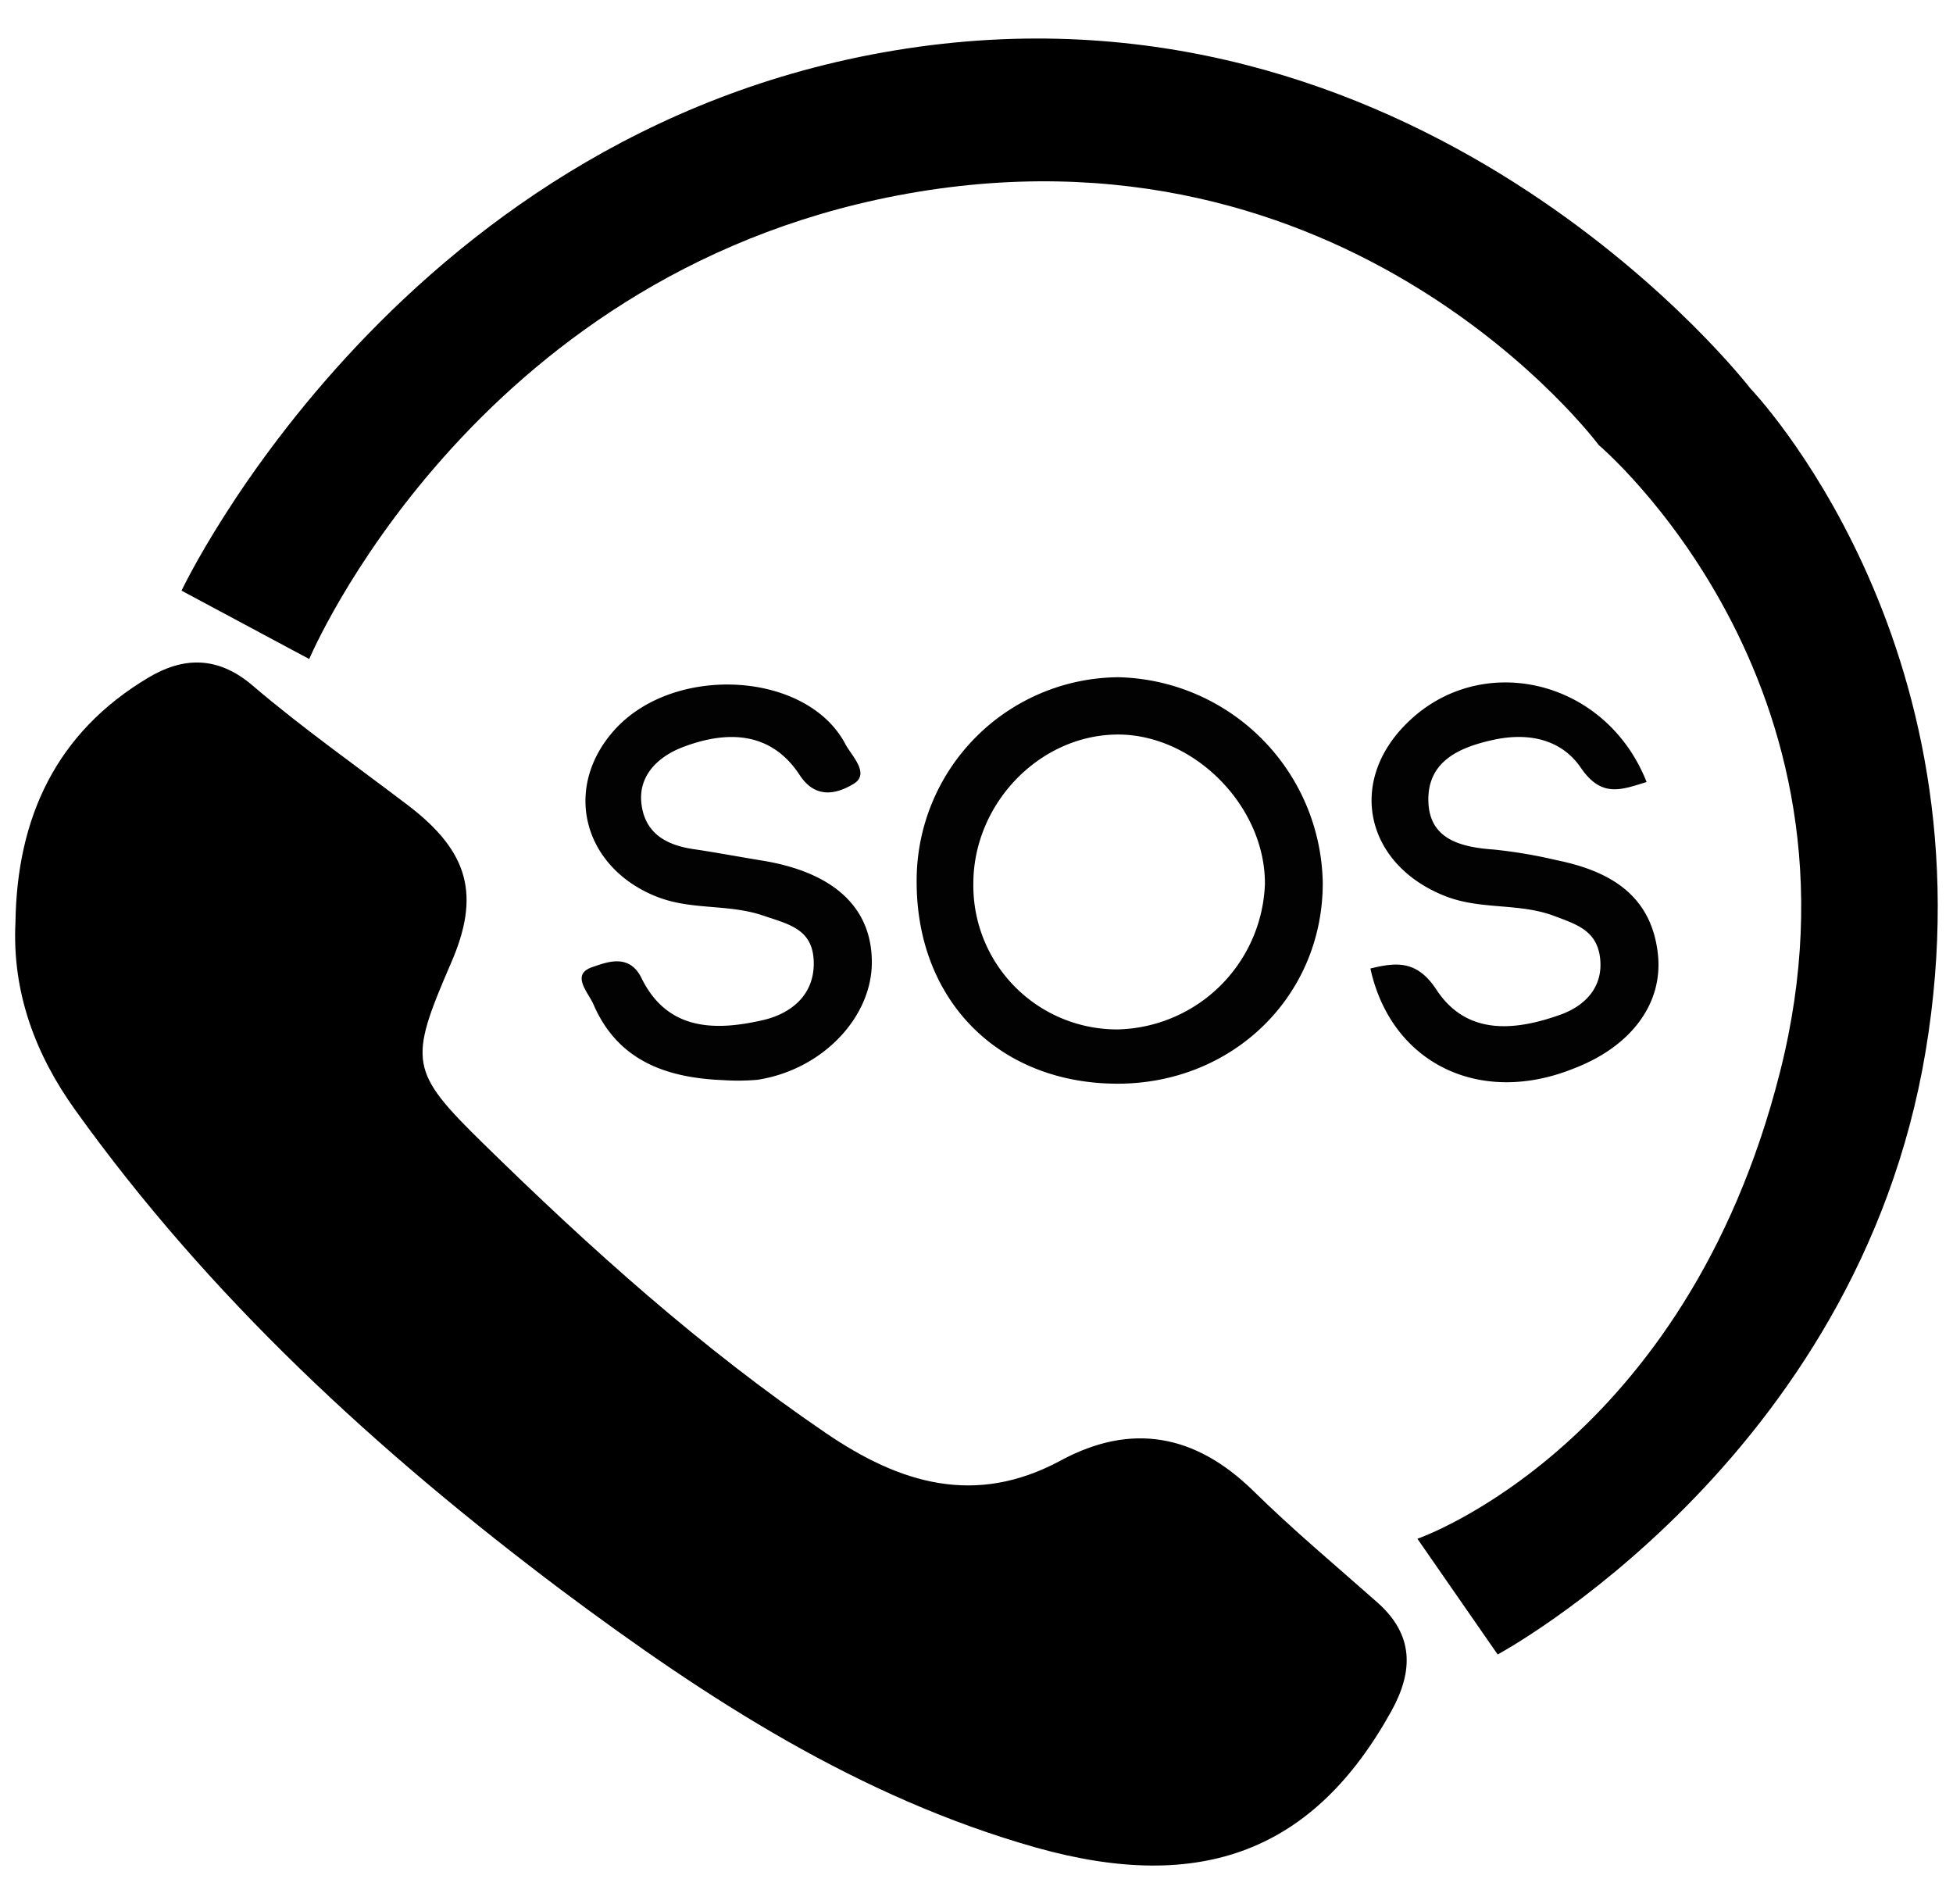 <svg id="Layer_1" data-name="Layer 1" xmlns="http://www.w3.org/2000/svg" viewBox="0 0 185.68 181"><defs><style>.cls-1{fill:#020202;}</style></defs><path d="M1.47,87.67c.14-9.92,3.85-18,12.58-23.22,3.31-2,6.64-2.15,10,.75,4.69,4,9.79,7.59,14.72,11.34,5.82,4.43,6.94,8.57,4.08,15.08-4,9.27-3.94,10.2,3.08,17.07,10.2,10,20.77,19.5,32.6,27.55,7,4.77,14.17,7,22.32,2.6,6.71-3.63,12.81-2.5,18.31,2.89,3.77,3.71,7.85,7.11,11.81,10.62,3.45,3.06,3.42,6.5,1.32,10.3-7.35,13.27-18,17.41-33.74,13-16.91-4.77-31.35-14.16-45.2-24.51C35.88,138,19.91,123.34,7.13,105.49,3.37,100.24,1.14,94.34,1.47,87.67Z"/><path class="cls-1" d="M130.29,92.07c2.52-.62,4.44-.77,6.27,2,2.89,4.42,7.53,3.92,11.82,2.38,2.23-.8,4.1-2.56,3.74-5.43-.33-2.61-2.3-3.17-4.5-4-3.33-1.19-6.84-.52-10.18-1.82-7.54-2.94-9.43-10.8-3.67-16.46,7-6.93,18.9-4.23,22.78,5.6-2.41.74-4.28,1.53-6.25-1.35-1.86-2.73-5-3.38-8.31-2.66s-6.23,2.06-6.19,5.74,3,4.46,6.21,4.69a46.17,46.17,0,0,1,5.93,1c4.95,1,9,3.2,9.67,8.82.58,4.78-2.52,8.91-8,11C140.64,105.19,132.25,101.05,130.29,92.07Z"/><path class="cls-1" d="M68.73,102.68c-5.38-.22-10-1.84-12.31-7.21-.52-1.17-2.2-2.85-.06-3.55C57.63,91.5,59.82,90.56,61,93,63.46,98,68,98,72.43,97c2.64-.57,5.09-2.34,4.93-5.71-.14-3-2.42-3.44-4.8-4.25-3.33-1.14-6.85-.48-10.18-1.82-6.94-2.79-8.94-10.32-3.93-15.86,5.68-6.27,18.3-5.54,21.93,1.39.58,1.09,2.38,2.81.77,3.77-1.35.81-3.51,1.63-5.12-.84-2.76-4.22-7-4.24-11.18-2.63-2.18.85-4.21,2.61-3.86,5.4s2.37,3.89,4.94,4.27c2.17.32,4.32.73,6.48,1.08,6.86,1.11,10.49,4.47,10.48,9.7S78.17,101.71,72,102.65A21.22,21.22,0,0,1,68.73,102.68Z"/><path class="cls-1" d="M106.33,64.38A19.33,19.33,0,0,0,87.15,83.84c0,11.3,7.84,19.17,19.1,19.18,11,0,19.54-8.38,19.51-19.12A19.9,19.9,0,0,0,106.33,64.38Zm-.07,33.48A13.67,13.67,0,0,1,92.54,84c0-7.51,6.15-14,13.49-14.17s14.29,6.74,14.23,14.23A14.35,14.35,0,0,1,106.26,97.86Z"/><path d="M29.4,62.65S44.68,26.34,85.34,18.58C128.29,10.39,152,42.31,152,42.31s26.66,22.48,17.23,59.61c-9,35.6-34.47,44.36-34.47,44.36l7.63,11s34.19-18.37,40.69-57.36-16.67-63-16.67-63S136.2-2.33,87.32,4.45s-70.06,51.7-70.06,51.7Z"/></svg>